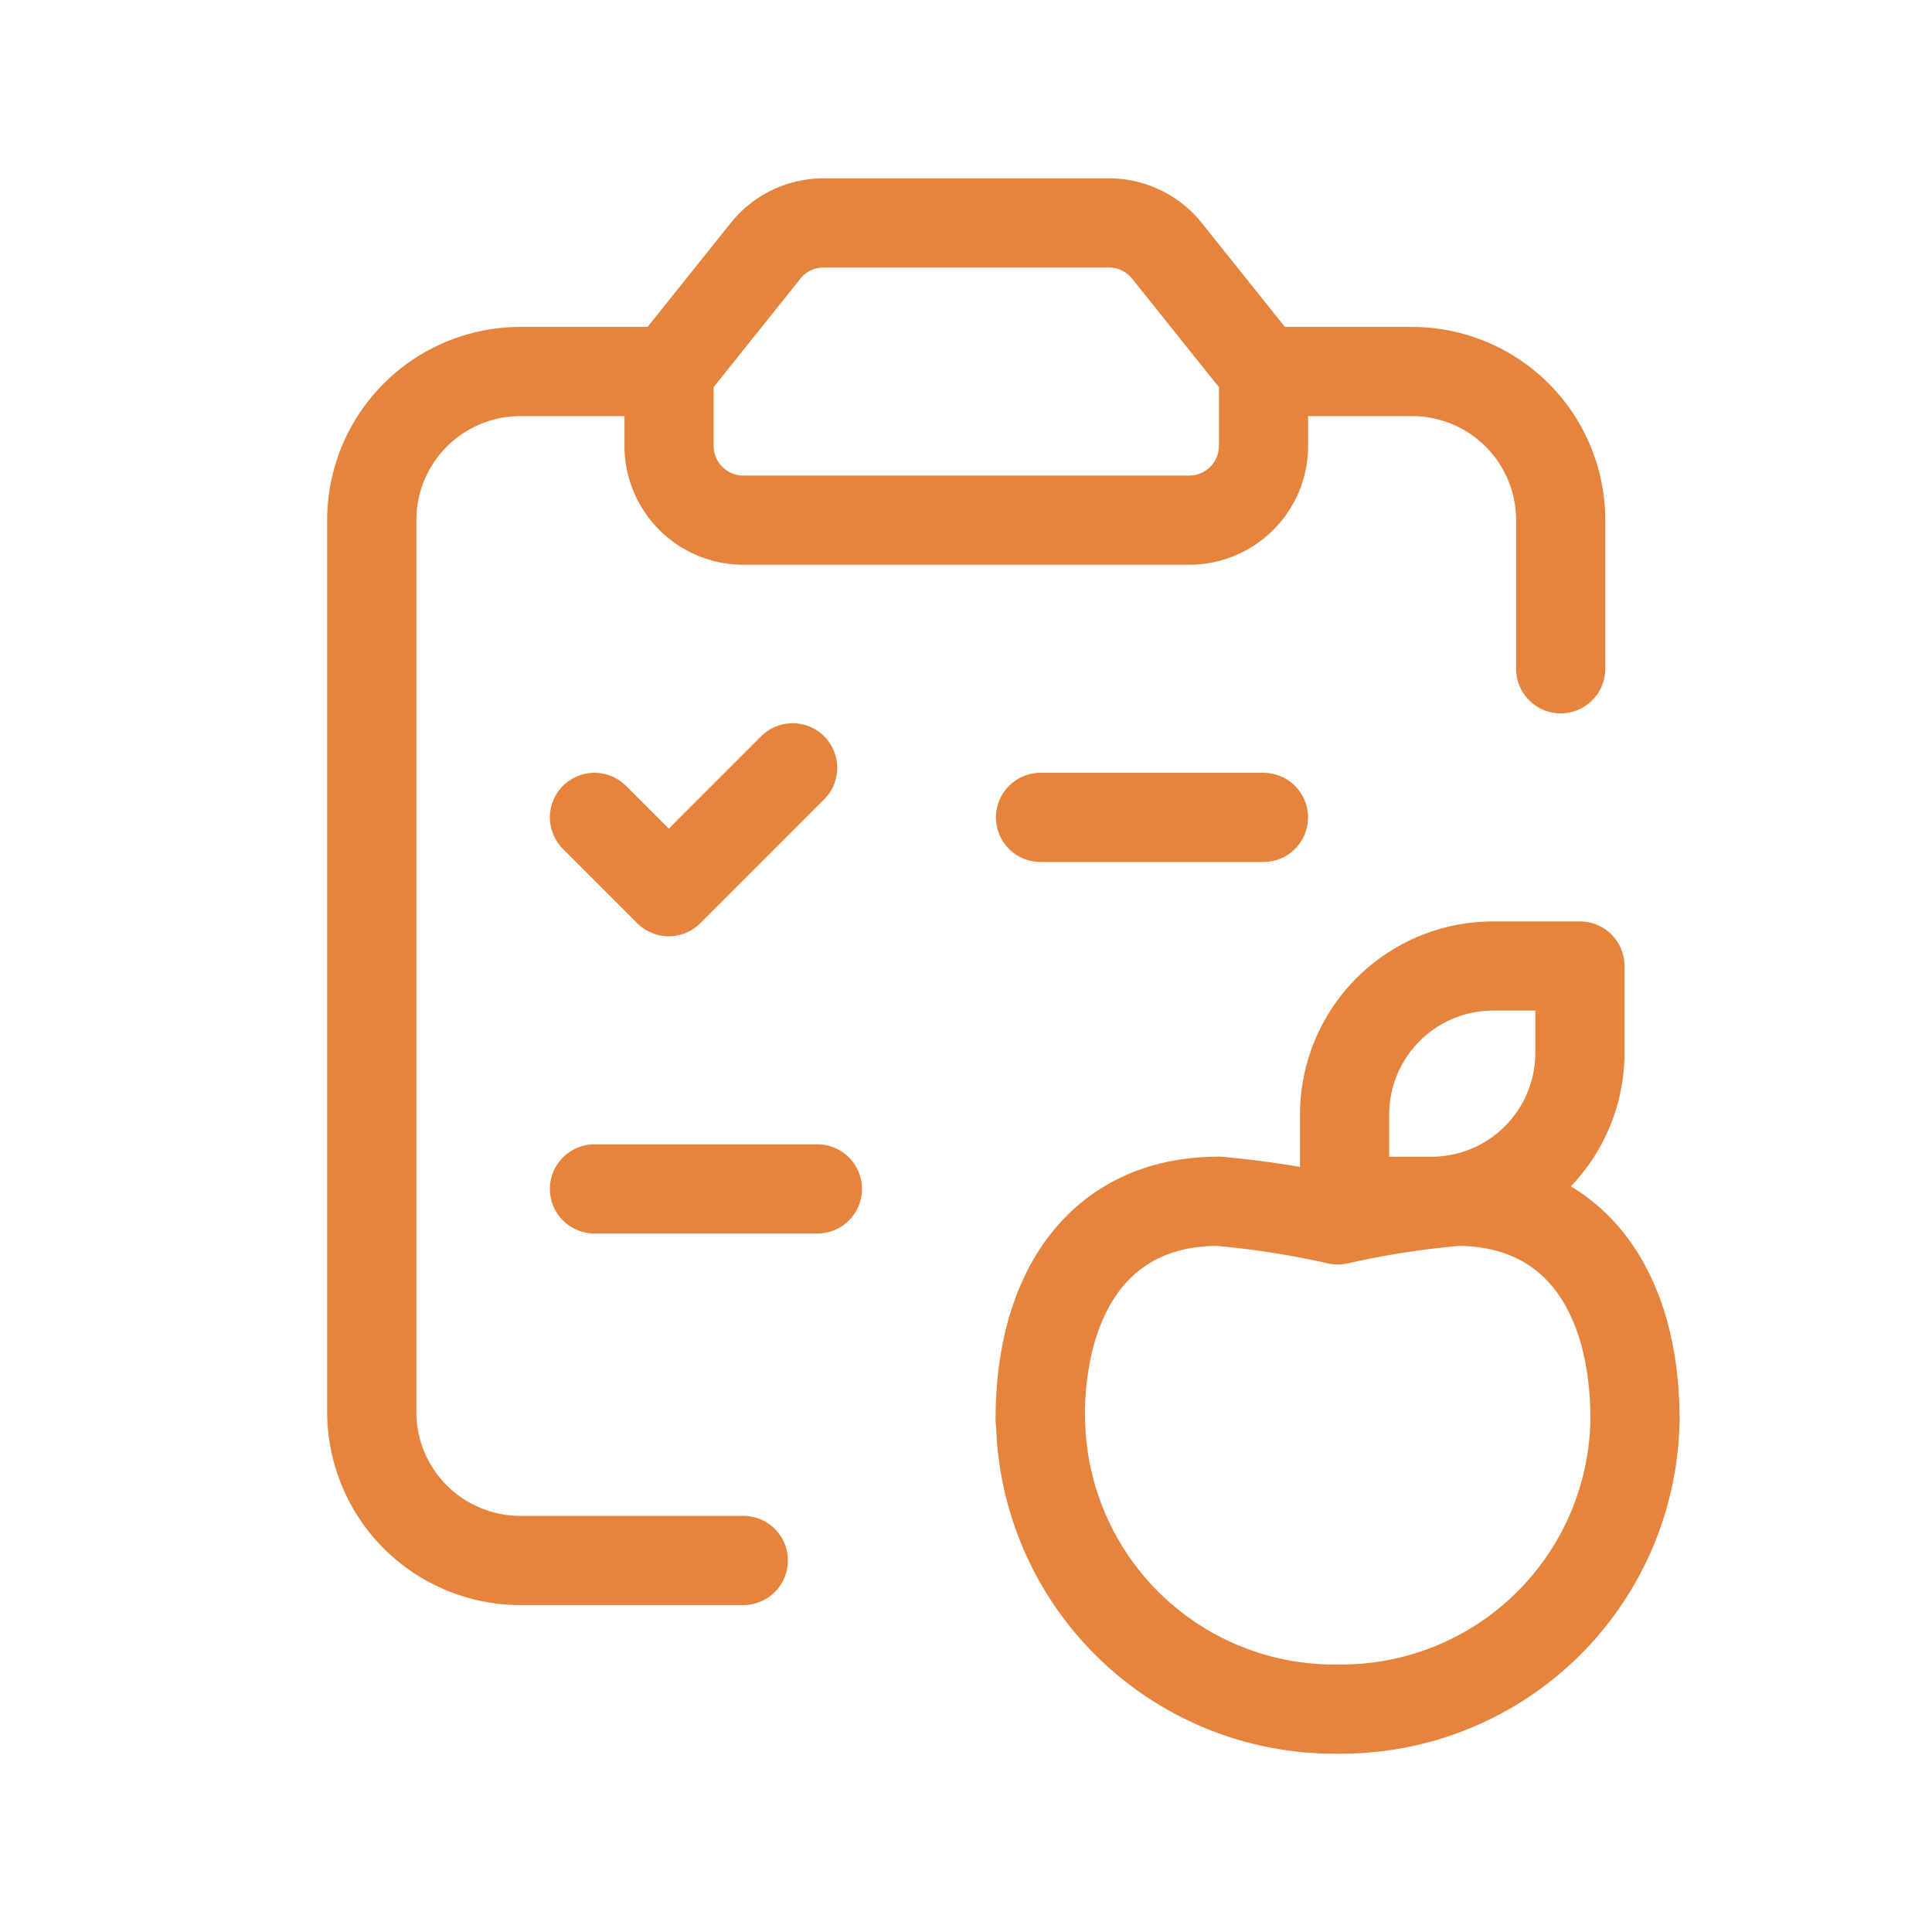<svg xmlns="http://www.w3.org/2000/svg" width="26" height="26">
    <defs>
        <style>
            .cls-2{fill:none;stroke:#e6843e;stroke-linecap:round;stroke-linejoin:round;stroke-width:1.2px}
        </style>
    </defs>
    <g id="Icon_26_kcal" data-name="Icon/26/kcal" transform="translate(-4 -4)">
        <g id="icon_kcal" data-name="icon/kcal" transform="translate(176.203 -7773.256)">
            <path id="패스_74" data-name="패스 74" class="cls-2" d="m-163.2 7782.256 1.3-1.625a1 1 0 0 1 .781-.375h3.839a1 1 0 0 1 .781.375l1.3 1.625h0v1a1 1 0 0 1-1 1h-6a1 1 0 0 1-1-1v-1z"/>
            <path id="패스_75" data-name="패스 75" class="cls-2" d="m-161.536 7787.589-1.667 1.667-1-1"/>
            <path id="패스_76" data-name="패스 76" class="cls-2" d="M-158.2 7788.256h3"/>
            <path id="패스_77" data-name="패스 77" class="cls-2" d="M-162.2 7798.256h-3a2 2 0 0 1-2-2v-12a2 2 0 0 1 2-2h2"/>
            <path id="패스_78" data-name="패스 78" class="cls-2" d="M-155.2 7782.256h2a2 2 0 0 1 2 2v2"/>
            <path id="패스_79" data-name="패스 79" class="cls-2" d="M-152.941 7793.423h-1.167v-1.167a2 2 0 0 1 2-2h1.167v1.167a2 2 0 0 1-2 2z"/>
            <path id="패스_80" data-name="패스 80" class="cls-2" d="M-154.2 7800.256a3.953 3.953 0 0 1-4-3.9"/>
            <path id="패스_81" data-name="패스 81" class="cls-2" d="M-158.205 7796.351c0-1.7.8-2.929 2.4-2.929"/>
            <path id="패스_82" data-name="패스 82" class="cls-2" d="M-154.2 7800.256a3.953 3.953 0 0 0 4-3.9"/>
            <path id="패스_83" data-name="패스 83" class="cls-2" d="M-150.2 7796.351c0-1.7-.8-2.929-2.4-2.929"/>
            <path id="패스_84" data-name="패스 84" class="cls-2" d="M-152.6 7793.423a11.948 11.948 0 0 0-1.6.25 11.949 11.949 0 0 0-1.6-.25"/>
            <path id="선_23" data-name="선 23" class="cls-2" transform="translate(-164.203 7793.256)" d="M0 0h3"/>
        </g>
    </g>
</svg>
